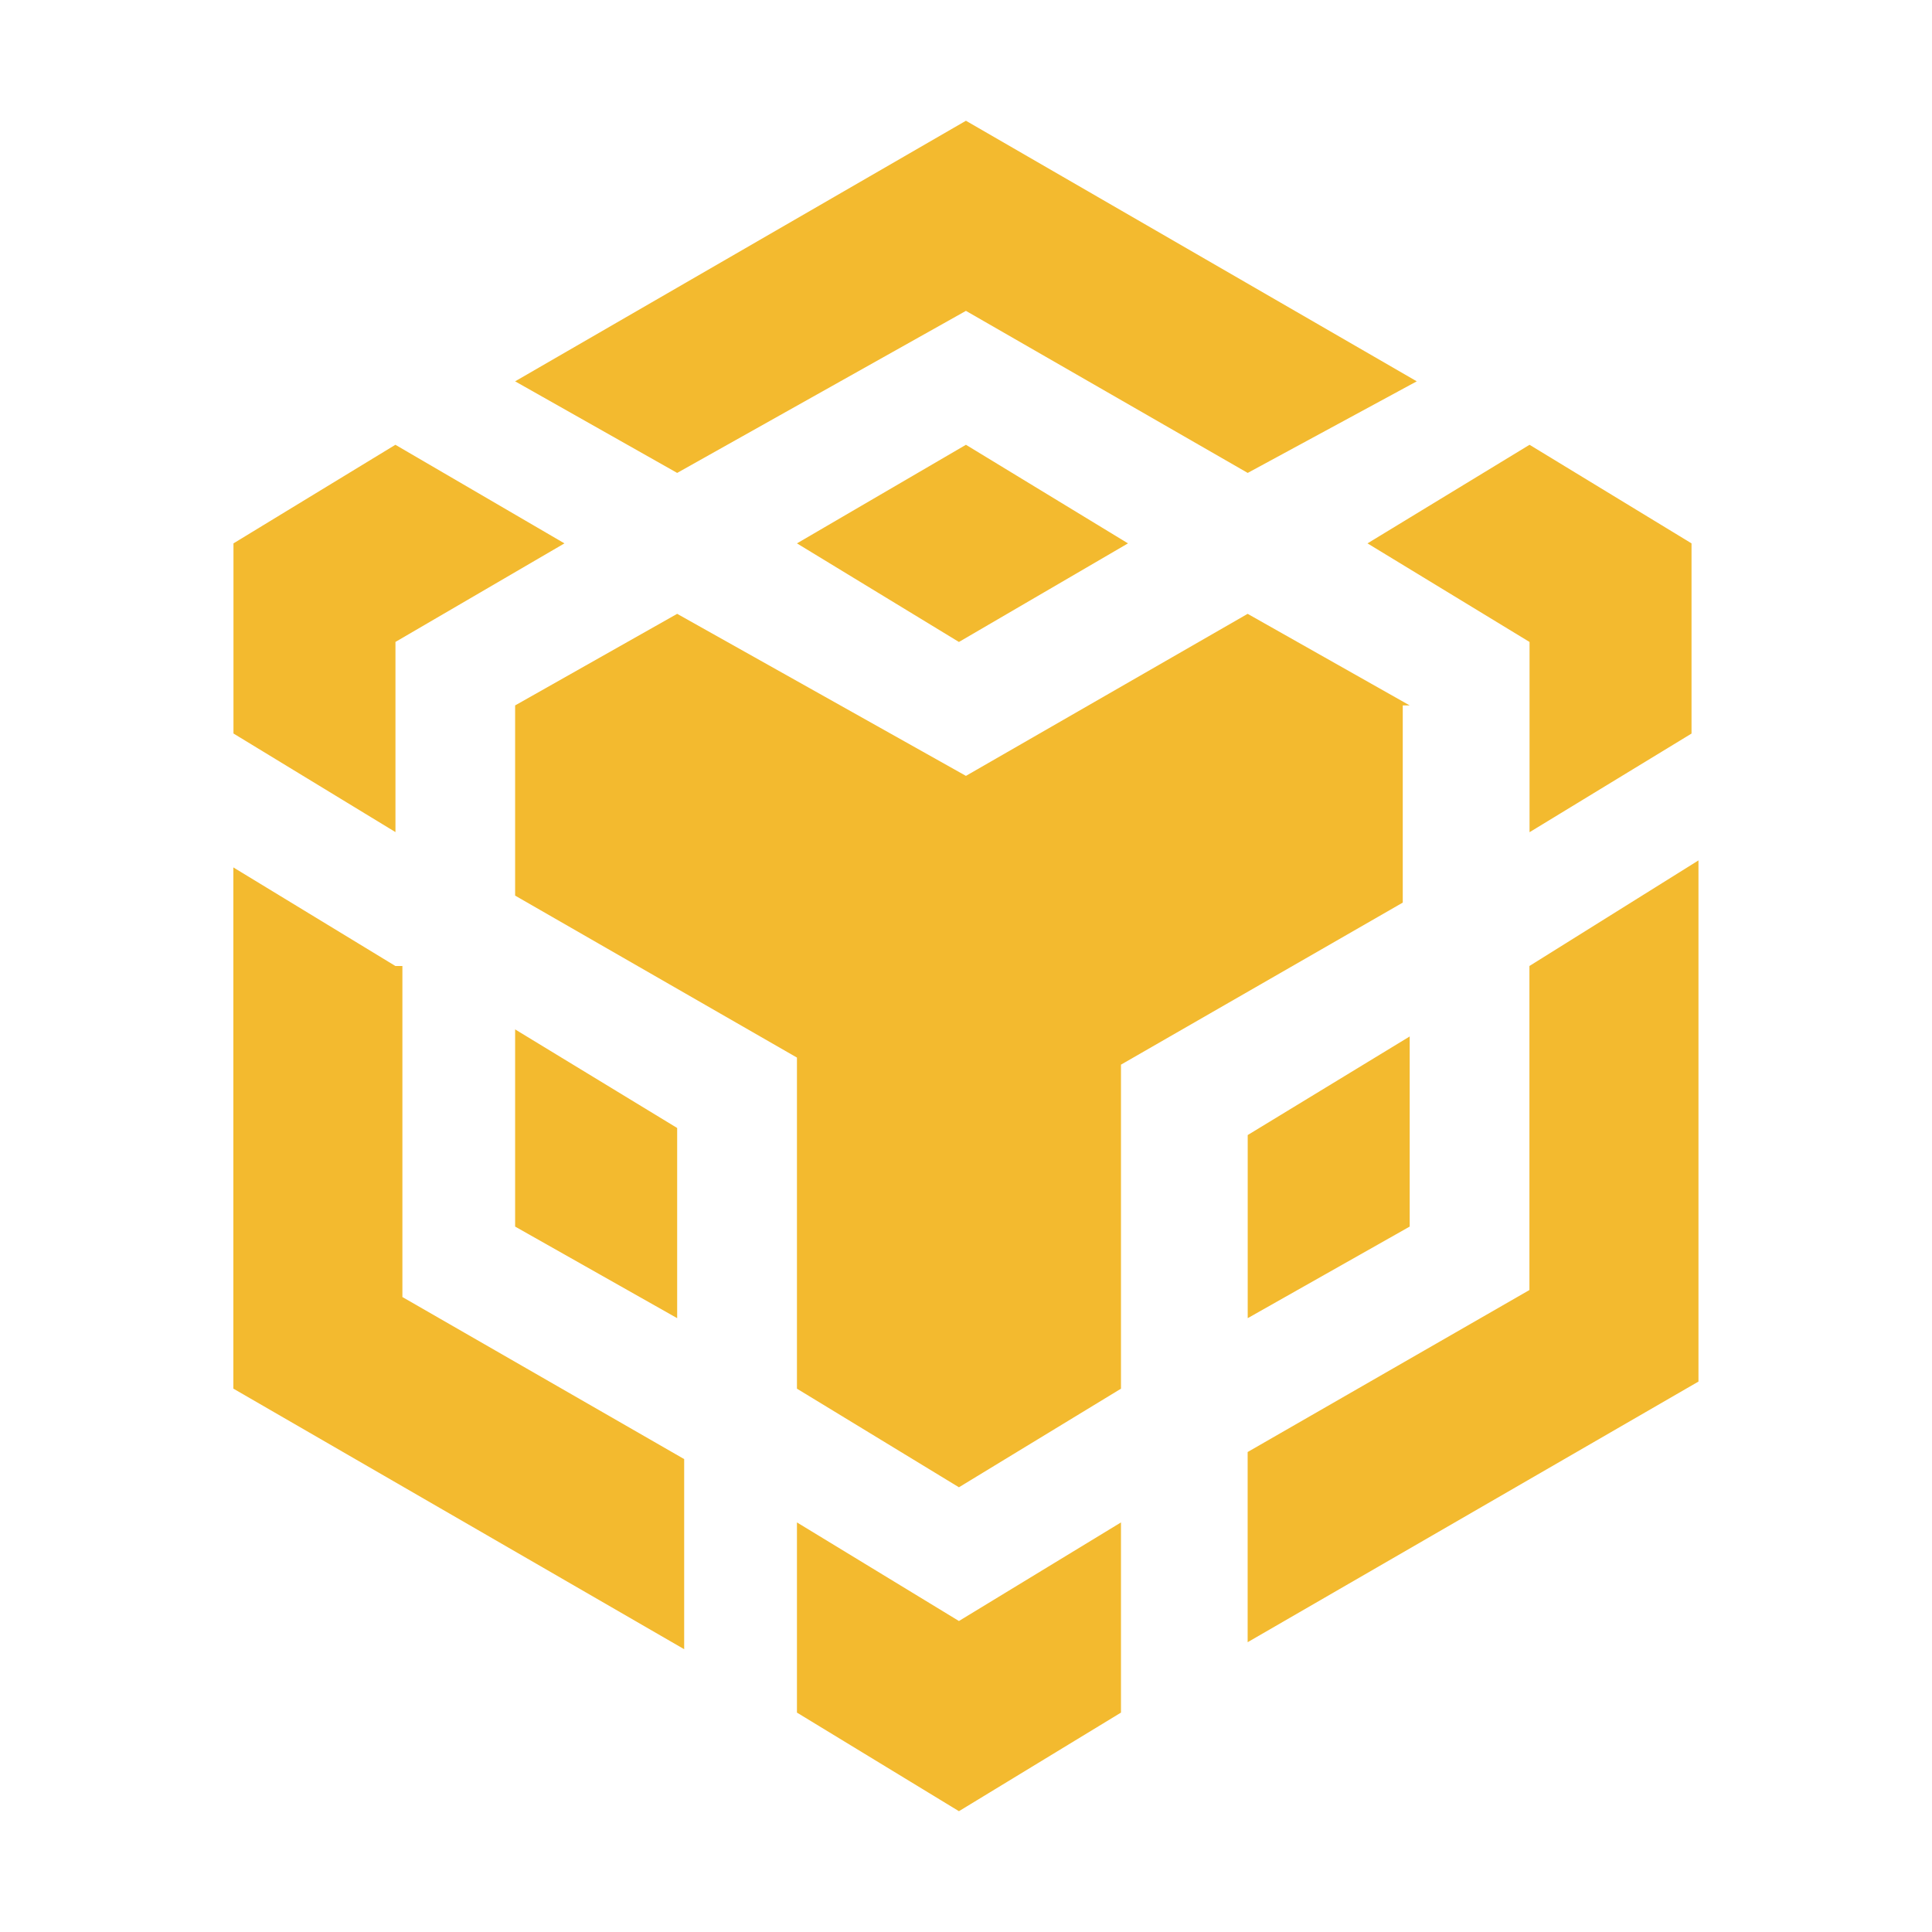 <svg width="32" height="32" viewBox="0 0 32 32" fill="none" xmlns="http://www.w3.org/2000/svg">
<path d="M8.532 6.316L15.999 2L23.466 6.316L20.666 7.833L15.999 5.149L11.216 7.833L8.532 6.316ZM23.349 11.684L20.665 10.167L15.999 12.851L11.216 10.167L8.532 11.684V14.834L13.2 17.517V23.001L15.883 24.634L18.567 23.001V17.634L23.234 14.95V11.684H23.349ZM23.349 20.316V17.167L20.666 18.8V21.833L23.349 20.316ZM25.332 21.367L20.665 24.05V27.2L28.132 22.883V14.251L25.332 16V21.367ZM22.65 9L25.334 10.633V13.784L28.017 12.15V9L25.334 7.367L22.65 9ZM13.2 25.216V28.366L15.883 29.999L18.567 28.366V25.216L15.883 26.849L13.2 25.216ZM8.532 20.316L11.216 21.833V18.683L8.532 17.05V20.316ZM13.2 9L15.883 10.633L18.683 9L15.999 7.367L13.2 9ZM6.549 10.633L9.349 9L6.549 7.367L3.867 9V12.149L6.55 13.782V10.633H6.549ZM6.549 16L3.865 14.367V23L11.332 27.316V24.167L6.665 21.483V16H6.549Z" fill="#F3BA2F"/>
</svg>
